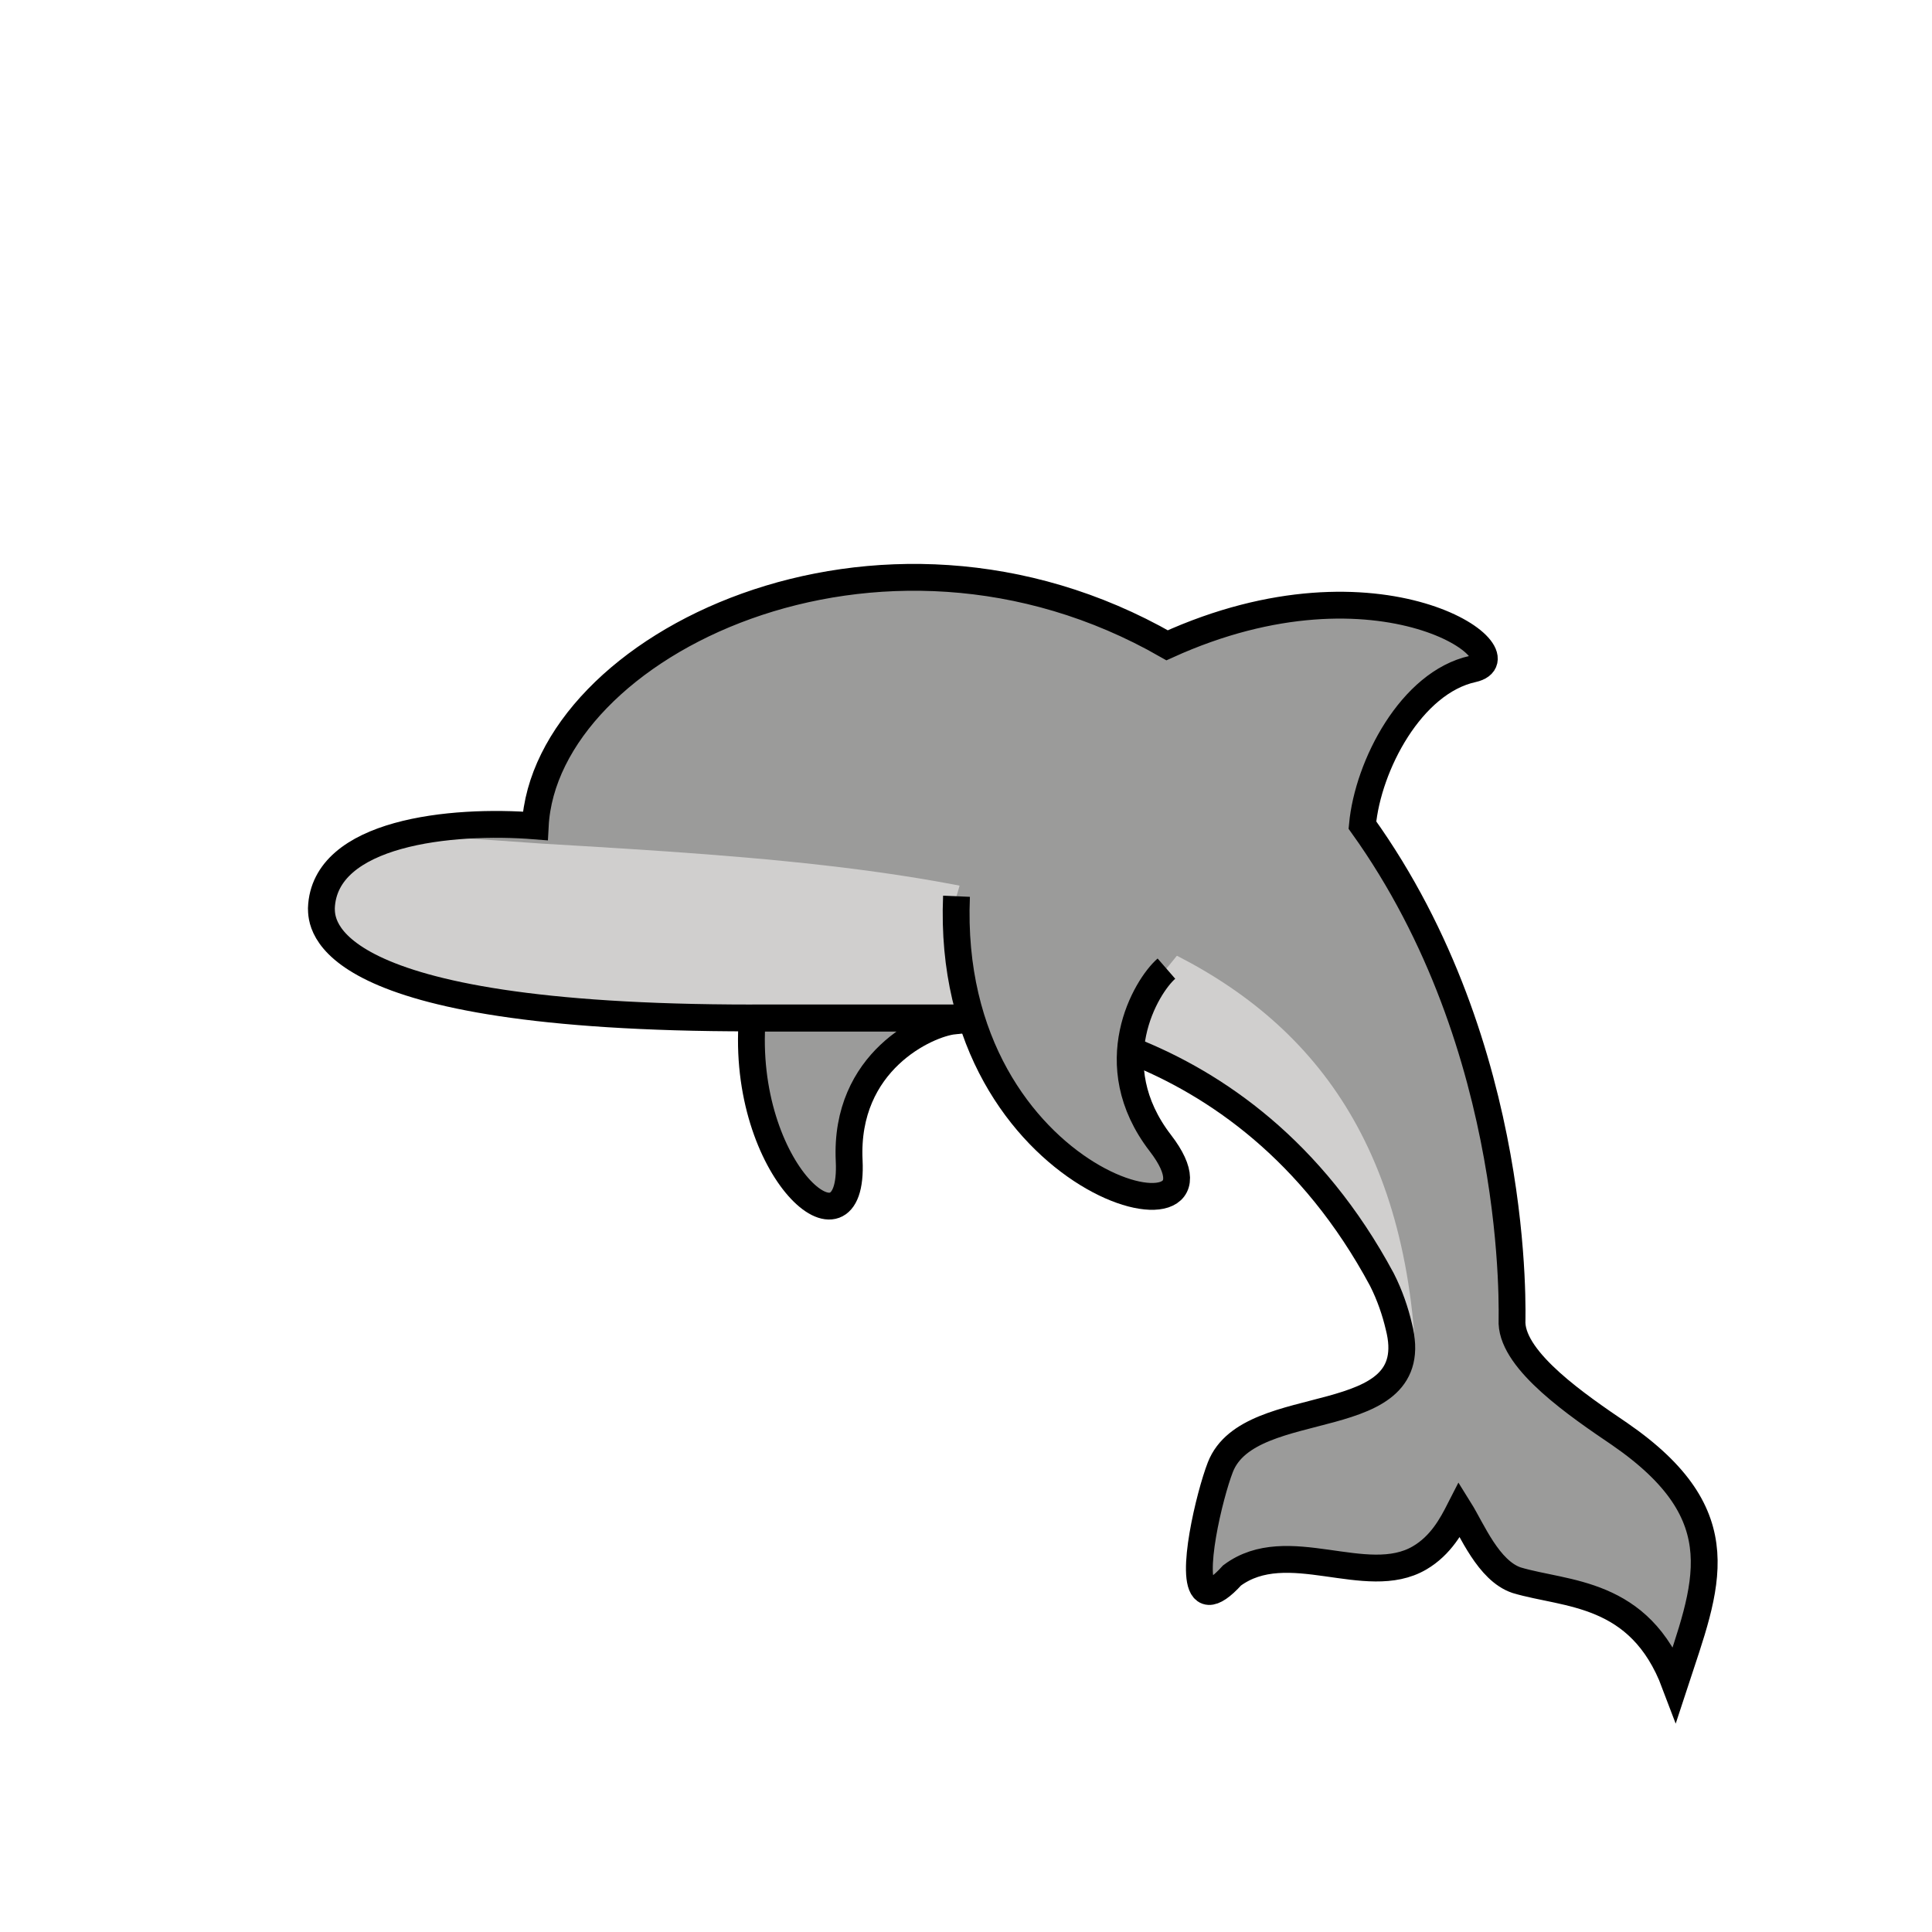 <svg id="emoji" viewBox="0 0 72 72" version="1.1" xmlns="http://www.w3.org/2000/svg" width="64" height="64">
  <g id="color">
    <path fill="#9b9b9a" d="m35.546 38.031c-1.001 0.108-4.079 1.499-3.9 5.208 0.262 5.417-7.642-3.135-0.981-11.892"/>
    <path fill="#9b9b9a" d="m12 33.938s-2 4 16 4h8s10-0.5 15.5 9.75c0.295 0.579 0.504 1.204 0.628 1.736 1.048 4.047-5.548 2.433-6.649 5.253-0.403 1.032-1.154 4.168-0.564 4.587 0.039 0.028 0.085 0.044 0.137 0.047 0.191 0.009 0.471-0.167 0.863-0.599 2.06-1.534 4.998 0.511 6.987-0.653 0.8-0.468 1.202-1.224 1.492-1.792 0.461 0.739 1.075 2.268 2.124 2.622 1.836 0.551 4.589 0.375 5.897 3.842 1.192-3.637 2.383-6.231-2.059-9.292-1.56-1.057-3.95-2.688-4.008-4.125-0.009-0.18 0.398-10.231-5.575-18.566 0.208-2.229 1.823-5.315 4.109-5.817 2.056-0.451-3.405-4.511-11.387-0.883-10.758-6.161-23.196 0.029-23.548 6.732-3.125-0.25-7.87 0.23-7.995 2.98"/>
    <path fill="#d0cfce" fill-rule="evenodd" d="m13.96 31.324c-1.243 0.467-2.134 1.224-2.188 2.393l0.051 0.176s-1.561 3.208 11.084 3.873l7.5 0.127h5.416s0.766-0.031 1.967 0.125l0.18 0.004 0.082 0.033c1.893 0.276 4.735 1.032 7.561 3.023l0.312 0.125 0.189 0.246c1.874 1.424 3.71 3.399 5.209 6.193 0.199 0.39 0.342 0.791 0.463 1.18l0.945 1.221c-1.149-16.617-15.964-17.629-32.492-18.601-3.434-0.236-4.161-0.34-6.28-0.118z"/>
    <path fill="#9b9b9a" d="m43.469 36.098c-0.76 0.661-2.492 3.561-0.225 6.503 3.31 4.297-8.063 1.793-7.598-9.2l0.849-2.901 9.3 2.737z"/>
  </g>
  <g id="hair"/>
  <g id="skin"/>
  <g id="skin-shadow"/>
  <g id="line" fill="none" stroke="#000" strokeLinecap="round" strokeLinejoin="round" strokeMiterlimit="10" strokeWidth="2">
    <path d="m28.035 37.938c-0.442 5.693 3.805 9.319 3.611 5.318-0.179-3.709 2.899-5.101 3.9-5.209l-0.08-0.109h-7.432"/>
    <path d="m42.202 39.165c3.082 1.228 6.694 3.671 9.298 8.523 0.295 0.579 0.504 1.204 0.628 1.736 1.048 4.047-5.548 2.433-6.649 5.253-0.403 1.032-1.154 4.168-0.564 4.587 0.039 0.028 0.085 0.044 0.137 0.047 0.191 0.009 0.471-0.167 0.863-0.599 2.06-1.534 4.998 0.511 6.987-0.653 0.8-0.468 1.202-1.224 1.492-1.792 0.461 0.739 1.075 2.268 2.124 2.622 1.836 0.551 4.589 0.375 5.897 3.842 1.192-3.637 2.383-6.231-2.059-9.292-1.56-1.057-3.95-2.688-4.008-4.125-0.009-0.18 0.398-10.231-5.575-18.566 0.208-2.229 1.823-5.315 4.109-5.817 2.056-0.451-3.405-4.511-11.387-0.883-10.758-6.161-23.196 0.029-23.548 6.732-3.125-0.25-7.87 0.23-7.97 3.068 0.016 0.547-0.147 4.088 16.025 4.088h8s0.019-0.001 0.056-0.002"/>
    <path d="m43.469 36.098c-0.76 0.661-2.492 3.561-0.225 6.503 3.31 4.297-8.063 1.793-7.598-9.2"/>
  </g>
</svg>
